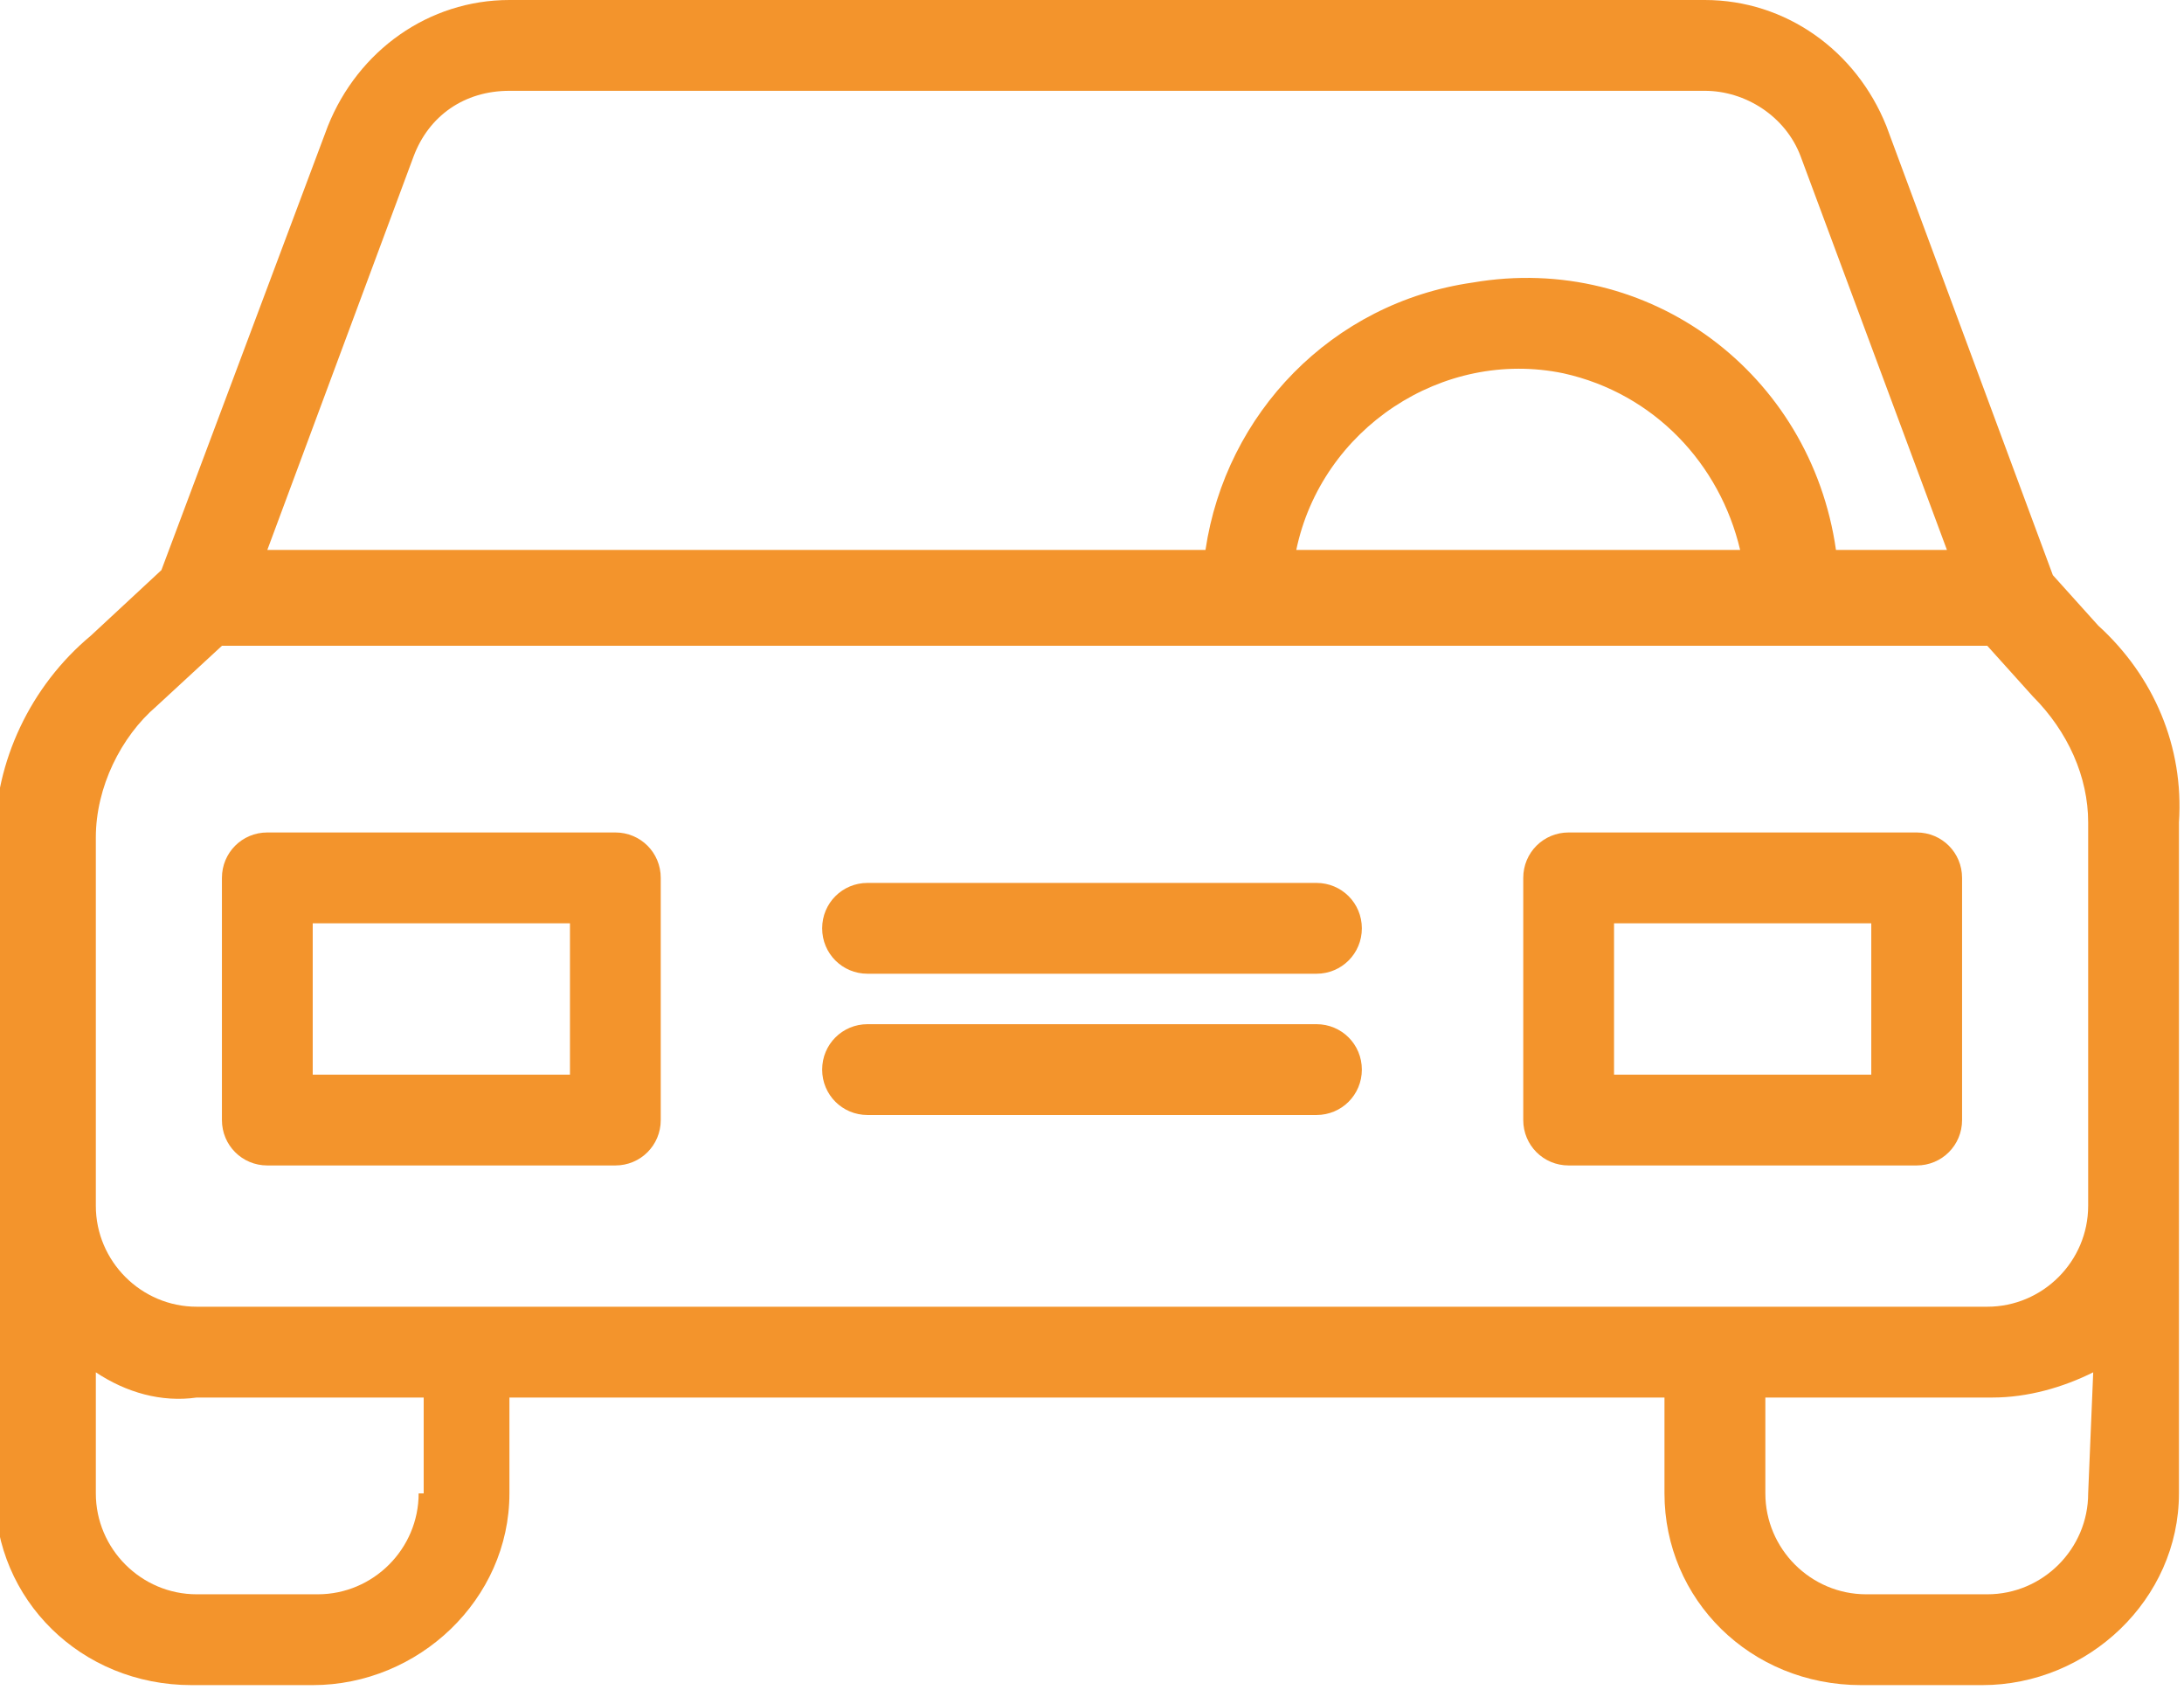 <?xml version="1.0" encoding="utf-8"?>
<!-- Generator: Adobe Illustrator 22.1.0, SVG Export Plug-In . SVG Version: 6.00 Build 0)  -->
<svg version="1.1" id="Group_350" xmlns="http://www.w3.org/2000/svg" xmlns:xlink="http://www.w3.org/1999/xlink" x="0px" y="0px"
	 viewBox="0 0 43.3 33.5" style="enable-background:new 0 0 43.3 33.5;" xml:space="preserve">
<style type="text/css">
	.st0{fill:#F3942C;}
</style>
<path id="Path_2145" class="st0" d="M41.6,12.4l-0.9-1l-3.3-8.9C36.8,1,35.4,0,33.8,0H10.1C8.5,0,7.1,1,6.5,2.5l-3.3,8.8l-1.4,1.3
	c-1.2,1-1.9,2.5-1.9,4v13c0,2.1,1.7,3.8,3.9,3.8h2.4c2.1,0,3.9-1.7,3.9-3.8v-1.9h22.9v1.9c0,2.1,1.7,3.8,3.9,3.8h2.4
	c2.1,0,3.9-1.7,3.9-3.8V16.3C43.3,14.8,42.7,13.4,41.6,12.4z M8.2,3.1c0.3-0.8,1-1.3,1.9-1.3h23.7c0.8,0,1.6,0.5,1.9,1.3l2.9,7.8
	h-2.2c-0.5-3.5-3.7-5.9-7.2-5.3c-2.8,0.4-4.9,2.6-5.3,5.3H5.3L8.2,3.1z M34.5,10.9h-8.8c0.5-2.4,2.9-4,5.3-3.5
	C32.8,7.8,34.1,9.2,34.5,10.9z M8.3,29.6c0,1.1-0.9,2-2,2H3.9c-1.1,0-2-0.9-2-2v-2.4c0.6,0.4,1.3,0.6,2,0.5h4.5V29.6z M41.4,29.6
	c0,1.1-0.9,2-2,2H37c-1.1,0-2-0.9-2-2v-1.9h4.5c0.7,0,1.4-0.2,2-0.5L41.4,29.6L41.4,29.6z M39.4,25.9H3.9c-1.1,0-2-0.9-2-2
	c0,0,0,0,0,0v-7.3c0-1,0.5-2,1.2-2.6l0,0l1.3-1.2h35l0.9,1c0,0,0,0,0,0c0.7,0.7,1.1,1.6,1.1,2.5v7.6h0C41.4,25,40.5,25.9,39.4,25.9
	C39.4,25.9,39.4,25.9,39.4,25.9z"/>
<path id="Path_2146" class="st0" d="M12.2,16.5H5.3c-0.5,0-0.9,0.4-0.9,0.9v4.8c0,0.5,0.4,0.9,0.9,0.9h6.9c0.5,0,0.9-0.4,0.9-0.9
	v-4.8C13.1,16.9,12.7,16.5,12.2,16.5z M11.3,21.3H6.2v-3h5.1L11.3,21.3z"/>
<path id="Path_2147" class="st0" d="M38,16.5h-6.9c-0.5,0-0.9,0.4-0.9,0.9v4.8c0,0.5,0.4,0.9,0.9,0.9H38c0.5,0,0.9-0.4,0.9-0.9v-4.8
	C38.9,16.9,38.5,16.5,38,16.5z M37.1,21.3H32v-3h5.1L37.1,21.3z"/>
<path id="Path_2148" class="st0" d="M26.1,20.3h-8.9c-0.5,0-0.9,0.4-0.9,0.9s0.4,0.9,0.9,0.9h8.9c0.5,0,0.9-0.4,0.9-0.9
	S26.6,20.3,26.1,20.3z"/>
<path id="Path_2149" class="st0" d="M26.1,17.5h-8.9c-0.5,0-0.9,0.4-0.9,0.9s0.4,0.9,0.9,0.9h8.9c0.5,0,0.9-0.4,0.9-0.9
	S26.6,17.5,26.1,17.5z"/>
</svg>
